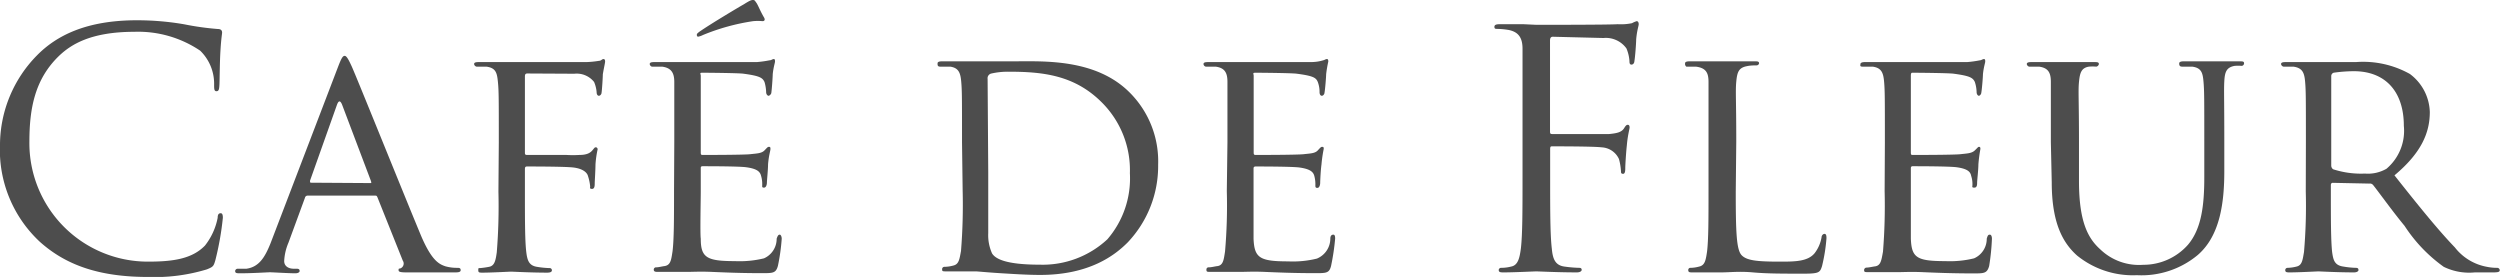 <svg id="f7a99ec7-c8a0-49d9-ae50-287a655298b7" data-name="レイヤー 1" xmlns="http://www.w3.org/2000/svg" viewBox="0 0 197.32 21.86"><defs><style>.abb69908-0946-4a55-b14a-f83565f2fa1c{fill:#4d4d4d;}</style></defs><title>logo</title><path class="abb69908-0946-4a55-b14a-f83565f2fa1c" d="M3.14,19.08A9.9,9.9,0,0,1,0,11.38a10.11,10.11,0,0,1,2.91-7c1.54-1.57,3.9-2.78,7.89-2.78a21.81,21.81,0,0,1,3.75.32,22.07,22.07,0,0,0,2.65.37c.28,0,.33.16.33.28S17.46,3,17.4,4s-.06,2.28-.08,2.68-.06.52-.24.52S16.9,7,16.9,6.67A3.63,3.63,0,0,0,15.8,4a8.75,8.75,0,0,0-5.19-1.49c-3.44,0-5,1-5.94,1.89C2.76,6.23,2.32,8.54,2.32,11.18a9.35,9.35,0,0,0,9.37,9.47c1.92,0,3.46-.2,4.49-1.27a5.1,5.1,0,0,0,1-2.19c0-.28.1-.36.24-.36s.17.16.17.36A23.11,23.11,0,0,1,17,20.53c-.14.49-.18.53-.67.73a14.09,14.09,0,0,1-4.64.6C7.78,21.86,5.17,20.9,3.14,19.08Z"/><path class="abb69908-0946-4a55-b14a-f83565f2fa1c" d="M26.68,5.28c.28-.73.38-.87.53-.87s.32.33.55.83c.42.93,4.07,10,5.47,13.36.85,2,1.45,2.26,1.93,2.42a3.36,3.36,0,0,0,.92.12c.14,0,.28,0,.28.18s-.24.18-.52.18-2,0-3.59,0c-.46,0-.79,0-.79-.16s0-.12.15-.16a.41.41,0,0,0,.18-.61l-2-5c-.06-.13-.08-.13-.21-.13H24.28a.21.21,0,0,0-.21.17l-1.3,3.54a4.2,4.2,0,0,0-.34,1.45c0,.45.4.61.75.61h.24c.19,0,.23.08.23.18s-.13.18-.34.18c-.54,0-1.8-.08-2-.08s-1.38.08-2.33.08c-.28,0-.42,0-.42-.18a.2.2,0,0,1,.2-.18l.69,0c1-.14,1.46-.91,1.9-2Zm2.54,9.17c.1,0,.1,0,.06-.16L27,8.26c-.14-.34-.27-.34-.4,0l-2.13,6c0,.12,0,.16.08.16Z"/><path class="abb69908-0946-4a55-b14a-f83565f2fa1c" d="M39.37,11.22c0-3.42,0-4.05-.07-4.75s-.15-1.11-.91-1.21c-.18,0-.57,0-.78,0a.25.25,0,0,1-.19-.2c0-.12.11-.16.36-.16,1,0,2.47,0,2.59,0,.45,0,5.39,0,5.92,0a8,8,0,0,0,1-.1c.15,0,.23-.14.34-.14s.13.1.13.2-.08.42-.18,1c0,.21-.06,1.21-.1,1.46,0,.1-.1.24-.21.24s-.18-.12-.18-.29a2.57,2.57,0,0,0-.2-.8,1.75,1.75,0,0,0-1.56-.65L41.62,5.8c-.13,0-.19.06-.19.23v6c0,.12,0,.2.17.2l3.12,0a8.53,8.53,0,0,0,1,0c.53,0,.84-.12,1.05-.38s.19-.22.27-.22.13.08.13.16A7.6,7.6,0,0,0,47,13c0,.42-.06,1.31-.06,1.47s0,.44-.21.44-.15-.1-.15-.2a3.67,3.67,0,0,0-.17-.81c-.08-.32-.47-.6-1.16-.68s-3.28-.08-3.65-.08c-.15,0-.17.08-.17.22v1.77c0,2.16,0,3.89.11,4.78.08.64.21,1.05.84,1.15a7.23,7.23,0,0,0,1,.1.17.17,0,0,1,.18.18c0,.1-.09.18-.37.18-1.27,0-2.74-.08-2.85-.08s-1.56.08-2.24.08c-.25,0-.35,0-.35-.18s0-.18.14-.18a6.75,6.75,0,0,0,.71-.1c.44-.08.52-.51.61-1.15a45.37,45.37,0,0,0,.13-4.78Z"/><path class="abb69908-0946-4a55-b14a-f83565f2fa1c" d="M53.22,11.22c0-3.42,0-4.05,0-4.75S53,5.36,52.26,5.26c-.2,0-.58,0-.81,0a.25.25,0,0,1-.17-.2c0-.12.11-.16.36-.16,1,0,2.52,0,2.65,0s4.92,0,5.45,0a9,9,0,0,0,1-.14c.14,0,.23-.1.33-.1s.1.1.1.2-.12.42-.18,1c0,.21-.07,1.21-.11,1.46,0,.1-.14.24-.22.24s-.19-.12-.19-.29a3.11,3.11,0,0,0-.13-.8c-.16-.34-.39-.48-1.64-.65-.37-.06-3-.08-3.26-.08s-.13.08-.13.25v6c0,.16,0,.24.13.24s3.26,0,3.78-.06.89-.06,1.12-.3.26-.28.34-.28.13,0,.13.16-.13.5-.19,1.23c0,.42-.09,1.27-.09,1.43s-.06.4-.23.4-.14-.08-.14-.2a2.29,2.29,0,0,0-.09-.73c-.08-.32-.29-.56-1.18-.68-.61-.08-3-.08-3.43-.08-.15,0-.15.08-.15.16v1.83c0,.75-.06,3.31,0,3.73,0,1.49.47,1.77,2.69,1.77a8.13,8.13,0,0,0,2.3-.22,1.68,1.68,0,0,0,1-1.55c.08-.24.14-.32.24-.32s.16.18.16.32a15.66,15.66,0,0,1-.3,2.14c-.16.58-.38.58-1.28.58-1.7,0-3-.06-3.94-.1s-1.56,0-1.91,0c0,0-.49,0-1,0s-.95,0-1.31,0c-.2,0-.36,0-.36-.18a.18.18,0,0,1,.2-.18c.18,0,.48-.08.66-.1.48-.08.52-.51.62-1.15.12-.93.12-2.66.12-4.78Zm7.09-9.83c.11.2,0,.28-.12.28a4.12,4.12,0,0,0-.75,0,16.85,16.85,0,0,0-3.95,1.09,1.49,1.49,0,0,1-.41.14A.16.16,0,0,1,55,2.74c0-.08.06-.12.18-.22.93-.65,3.34-2.08,3.53-2.18.44-.28.58-.34.72-.34s.15.06.27.22S60,.87,60.31,1.39Z"/><path class="abb69908-0946-4a55-b14a-f83565f2fa1c" d="M75.93,11.22c0-3.42,0-4.05-.06-4.75S75.68,5.36,75,5.26c-.18,0-.58,0-.8,0S74,5.1,74,5s.09-.16.37-.16c1,0,2.51,0,2.63,0s1.72,0,3.06,0c2.29,0,6.46-.23,9.14,2.5A7.67,7.67,0,0,1,91.41,13,8.76,8.76,0,0,1,89,19.14c-1,1-3,2.56-6.91,2.56-1,0-2.21-.08-3.18-.14s-1.77-.14-1.88-.14-.47,0-.93,0-1,0-1.36,0-.38,0-.38-.18a.18.18,0,0,1,.18-.18,2.69,2.69,0,0,0,.7-.1c.45-.1.49-.51.61-1.15a45.37,45.37,0,0,0,.13-4.78ZM78,13.6c0,2.34,0,4.39,0,4.8A3.51,3.51,0,0,0,78.3,20c.26.42,1.06.89,3.76.89a7.49,7.49,0,0,0,5.34-2,7.36,7.36,0,0,0,1.78-5.22A7.54,7.54,0,0,0,87,8.12c-2.15-2.18-4.65-2.46-7.38-2.46a5.91,5.91,0,0,0-1.36.14.38.38,0,0,0-.31.43Z"/><path class="abb69908-0946-4a55-b14a-f83565f2fa1c" d="M96.88,11.22c0-3.42,0-4.05,0-4.75s-.19-1.11-.93-1.21c-.18,0-.59,0-.78,0a.23.23,0,0,1-.18-.2c0-.12.1-.16.37-.16,1,0,2.51,0,2.61,0s4.93,0,5.47,0,.85-.1,1-.14.19-.1.29-.1.11.1.11.2a9.52,9.52,0,0,0-.17,1c0,.21-.08,1.21-.13,1.46,0,.1-.1.24-.21.24s-.18-.12-.18-.29a2.24,2.24,0,0,0-.14-.8c-.14-.34-.36-.48-1.64-.65-.39-.06-3-.08-3.27-.08s-.15.08-.15.25v6c0,.16,0,.24.15.24s3.27,0,3.8-.06.89-.06,1.11-.3.26-.28.34-.28.13,0,.13.16A10.91,10.91,0,0,0,104.3,13c-.06.42-.1,1.27-.1,1.43s-.06.4-.22.4-.16-.08-.16-.2a2.57,2.57,0,0,0-.08-.73c-.08-.32-.31-.56-1.18-.68-.63-.08-3.07-.08-3.45-.08-.15,0-.17.08-.17.16v1.83c0,.75,0,3.31,0,3.73.07,1.49.48,1.77,2.73,1.77a7.89,7.89,0,0,0,2.27-.22A1.71,1.71,0,0,0,105,18.84c0-.24.11-.32.24-.32s.14.18.14.32a18,18,0,0,1-.32,2.14c-.14.58-.38.58-1.24.58-1.73,0-3.07-.06-4-.1s-1.54,0-1.91,0c0,0-.48,0-1,0s-1,0-1.32,0-.37,0-.37-.18a.17.17,0,0,1,.19-.18c.22,0,.49-.08.7-.1.44-.08.48-.51.58-1.15a42.14,42.14,0,0,0,.14-4.78Z"/><path class="abb69908-0946-4a55-b14a-f83565f2fa1c" d="M120.17,9.43c0-4,0-4.77,0-5.58s-.27-1.33-1.12-1.49a6.13,6.13,0,0,0-.89-.08c-.11,0-.21,0-.21-.16s.14-.21.43-.21c.61,0,1.28,0,1.85,0l1.07.05c.53,0,5.77,0,6.37-.05a4.34,4.34,0,0,0,1.14-.08,1.94,1.94,0,0,1,.37-.16c.1,0,.16.1.16.24s-.14.49-.2,1.21c0,.27-.08,1.39-.14,1.7,0,.14-.09.28-.23.28s-.16-.12-.16-.28a3.08,3.08,0,0,0-.24-1A2,2,0,0,0,126.56,3l-4-.1c-.15,0-.22.1-.22.3v7.14c0,.16,0,.24.17.24l3.31,0H127c.62-.06,1-.14,1.2-.48.08-.13.16-.25.27-.25s.15.08.15.21-.15.6-.22,1.45c-.06.52-.12,1.55-.12,1.73s0,.48-.17.48-.17-.1-.17-.22a4.59,4.59,0,0,0-.16-.95,1.58,1.58,0,0,0-1.36-.92c-.63-.08-3.45-.08-3.9-.08-.12,0-.17,0-.17.24V14c0,2.48,0,4.52.13,5.61.07.76.23,1.33,1,1.43a9.83,9.83,0,0,0,1.18.1c.14,0,.18.08.18.16s-.1.2-.39.2c-1.43,0-3-.08-3.19-.08s-1.77.08-2.55.08c-.27,0-.42,0-.42-.2a.19.19,0,0,1,.21-.16,3.18,3.18,0,0,0,.77-.1c.54-.1.67-.67.77-1.43.13-1.09.13-3.13.13-5.61Z"/><path class="abb69908-0946-4a55-b14a-f83565f2fa1c" d="M137,15.15c0,3.25.06,4.58.47,5s1.25.5,3,.5c1.18,0,2.2,0,2.75-.66a2.83,2.83,0,0,0,.55-1.25c0-.14.11-.28.23-.28s.16.1.16.34a13.48,13.48,0,0,1-.35,2.2c-.16.5-.22.6-1.45.6-1.63,0-2.9,0-4-.1s-1.83,0-2.51,0c-.08,0-.49,0-.94,0s-.95,0-1.32,0c-.21,0-.34,0-.34-.18a.17.17,0,0,1,.19-.18,2.72,2.72,0,0,0,.67-.1c.46-.1.52-.51.62-1.15.12-.93.12-2.66.12-4.78V11.22c0-3.42,0-4.05,0-4.75s-.18-1.11-1-1.21l-.75,0A.27.27,0,0,1,133,5c0-.12.13-.16.37-.16,1,0,2.47,0,2.58,0s1.83,0,2.53,0c.22,0,.36,0,.36.16a.2.2,0,0,1-.2.16c-.14,0-.49,0-.75.06-.65.12-.78.46-.85,1.23s0,1.33,0,4.75Z"/><path class="abb69908-0946-4a55-b14a-f83565f2fa1c" d="M148.77,11.22c0-3.42,0-4.05-.06-4.75s-.19-1.11-.9-1.21c-.2,0-.58,0-.81,0s-.16-.12-.16-.2.08-.16.35-.16c1,0,2.51,0,2.64,0s4.94,0,5.44,0a9.18,9.18,0,0,0,1-.14c.11,0,.22-.1.32-.1s.1.1.1.2-.12.42-.18,1c0,.21-.08,1.21-.13,1.46,0,.1-.11.24-.19.24s-.18-.12-.18-.29a2.8,2.8,0,0,0-.14-.8c-.16-.34-.4-.48-1.65-.65-.38-.06-3-.08-3.28-.08-.1,0-.12.08-.12.25v6c0,.16,0,.24.12.24.29,0,3.28,0,3.8-.06s.88-.06,1.13-.3.26-.28.32-.28.12,0,.12.16a12.29,12.29,0,0,0-.16,1.23c0,.42-.1,1.27-.1,1.43s0,.4-.22.4-.15-.08-.15-.2a2.08,2.08,0,0,0-.1-.73c-.06-.32-.28-.56-1.15-.68-.65-.08-3.07-.08-3.47-.08-.12,0-.14.08-.14.16v1.83c0,.75,0,3.31,0,3.73.06,1.49.45,1.77,2.72,1.77a8,8,0,0,0,2.27-.22,1.68,1.68,0,0,0,1-1.55c.07-.24.11-.32.24-.32s.17.18.17.32A18,18,0,0,1,157,21c-.17.58-.4.58-1.26.58-1.73,0-3.07-.06-4-.1s-1.57,0-1.9,0c-.05,0-.48,0-1,0s-1,0-1.33,0-.38,0-.38-.18a.2.2,0,0,1,.19-.18c.21,0,.51-.08.7-.1.44-.08.48-.51.6-1.15a45.37,45.37,0,0,0,.13-4.78Z"/><path class="abb69908-0946-4a55-b14a-f83565f2fa1c" d="M161.87,11.22c0-3.42,0-4.05,0-4.75s-.18-1.11-.93-1.21c-.19,0-.57,0-.79,0a.26.26,0,0,1-.18-.2c0-.12.12-.16.36-.16,1,0,2.41,0,2.64,0s1.6,0,2.31,0c.24,0,.38,0,.38.16a.26.26,0,0,1-.2.2,3.58,3.58,0,0,0-.59,0c-.59.1-.71.48-.78,1.21s0,1.33,0,4.75v3.07c0,3.18.69,4.51,1.69,5.4a4.41,4.41,0,0,0,3.38,1.21,4.69,4.69,0,0,0,3.53-1.58c1.06-1.25,1.29-3.08,1.29-5.32V11.22c0-3.42,0-4.05-.06-4.75s-.15-1.11-.89-1.21c-.19,0-.57,0-.8,0S172,5.1,172,5s.11-.16.36-.16c1,0,2.34,0,2.47,0s1.24,0,1.91,0c.26,0,.38,0,.38.16a.21.21,0,0,1-.18.2,3.2,3.2,0,0,0-.57,0c-.64.12-.77.48-.81,1.21s0,1.33,0,4.75v2.34c0,2.4-.3,5.08-2.1,6.63a6.94,6.94,0,0,1-4.8,1.59,7,7,0,0,1-4.72-1.55c-1.12-1-2-2.56-2-5.78Z"/><path class="abb69908-0946-4a55-b14a-f83565f2fa1c" d="M182,11.22c0-3.42,0-4.05-.06-4.75s-.19-1.11-.93-1.21c-.19,0-.57,0-.78,0a.25.25,0,0,1-.19-.2c0-.12.11-.16.36-.16,1,0,2.58,0,2.7,0l2.85,0a7.55,7.55,0,0,1,4.26.94,3.88,3.88,0,0,1,1.57,3c0,1.63-.66,3.22-2.79,5,1.85,2.34,3.45,4.32,4.77,5.69a4.13,4.13,0,0,0,2.53,1.53,4,4,0,0,0,.8.08.2.2,0,0,1,.21.18c0,.14-.12.18-.53.18h-1.44a4.58,4.58,0,0,1-2.45-.44,12,12,0,0,1-3.09-3.23c-1-1.21-2-2.62-2.48-3.22a.32.32,0,0,0-.3-.12l-2.89-.06c-.09,0-.15.06-.15.18v.52c0,2.14,0,3.83.1,4.76.09.64.19,1.05.89,1.15a6.85,6.85,0,0,0,1,.1c.17,0,.19.1.19.18s-.11.18-.36.18c-1.24,0-2.7-.08-2.8-.08s-1.56.08-2.25.08c-.22,0-.37,0-.37-.18a.18.18,0,0,1,.19-.18,3.1,3.1,0,0,0,.7-.1c.44-.1.48-.51.59-1.15a42.14,42.14,0,0,0,.14-4.78Zm2,1.86a.36.36,0,0,0,.15.28,7.13,7.13,0,0,0,2.51.34,2.94,2.94,0,0,0,1.7-.38,3.92,3.92,0,0,0,1.37-3.39c0-2.74-1.49-4.31-3.94-4.31a11.6,11.6,0,0,0-1.6.12A.28.28,0,0,0,184,6Z"/></svg>